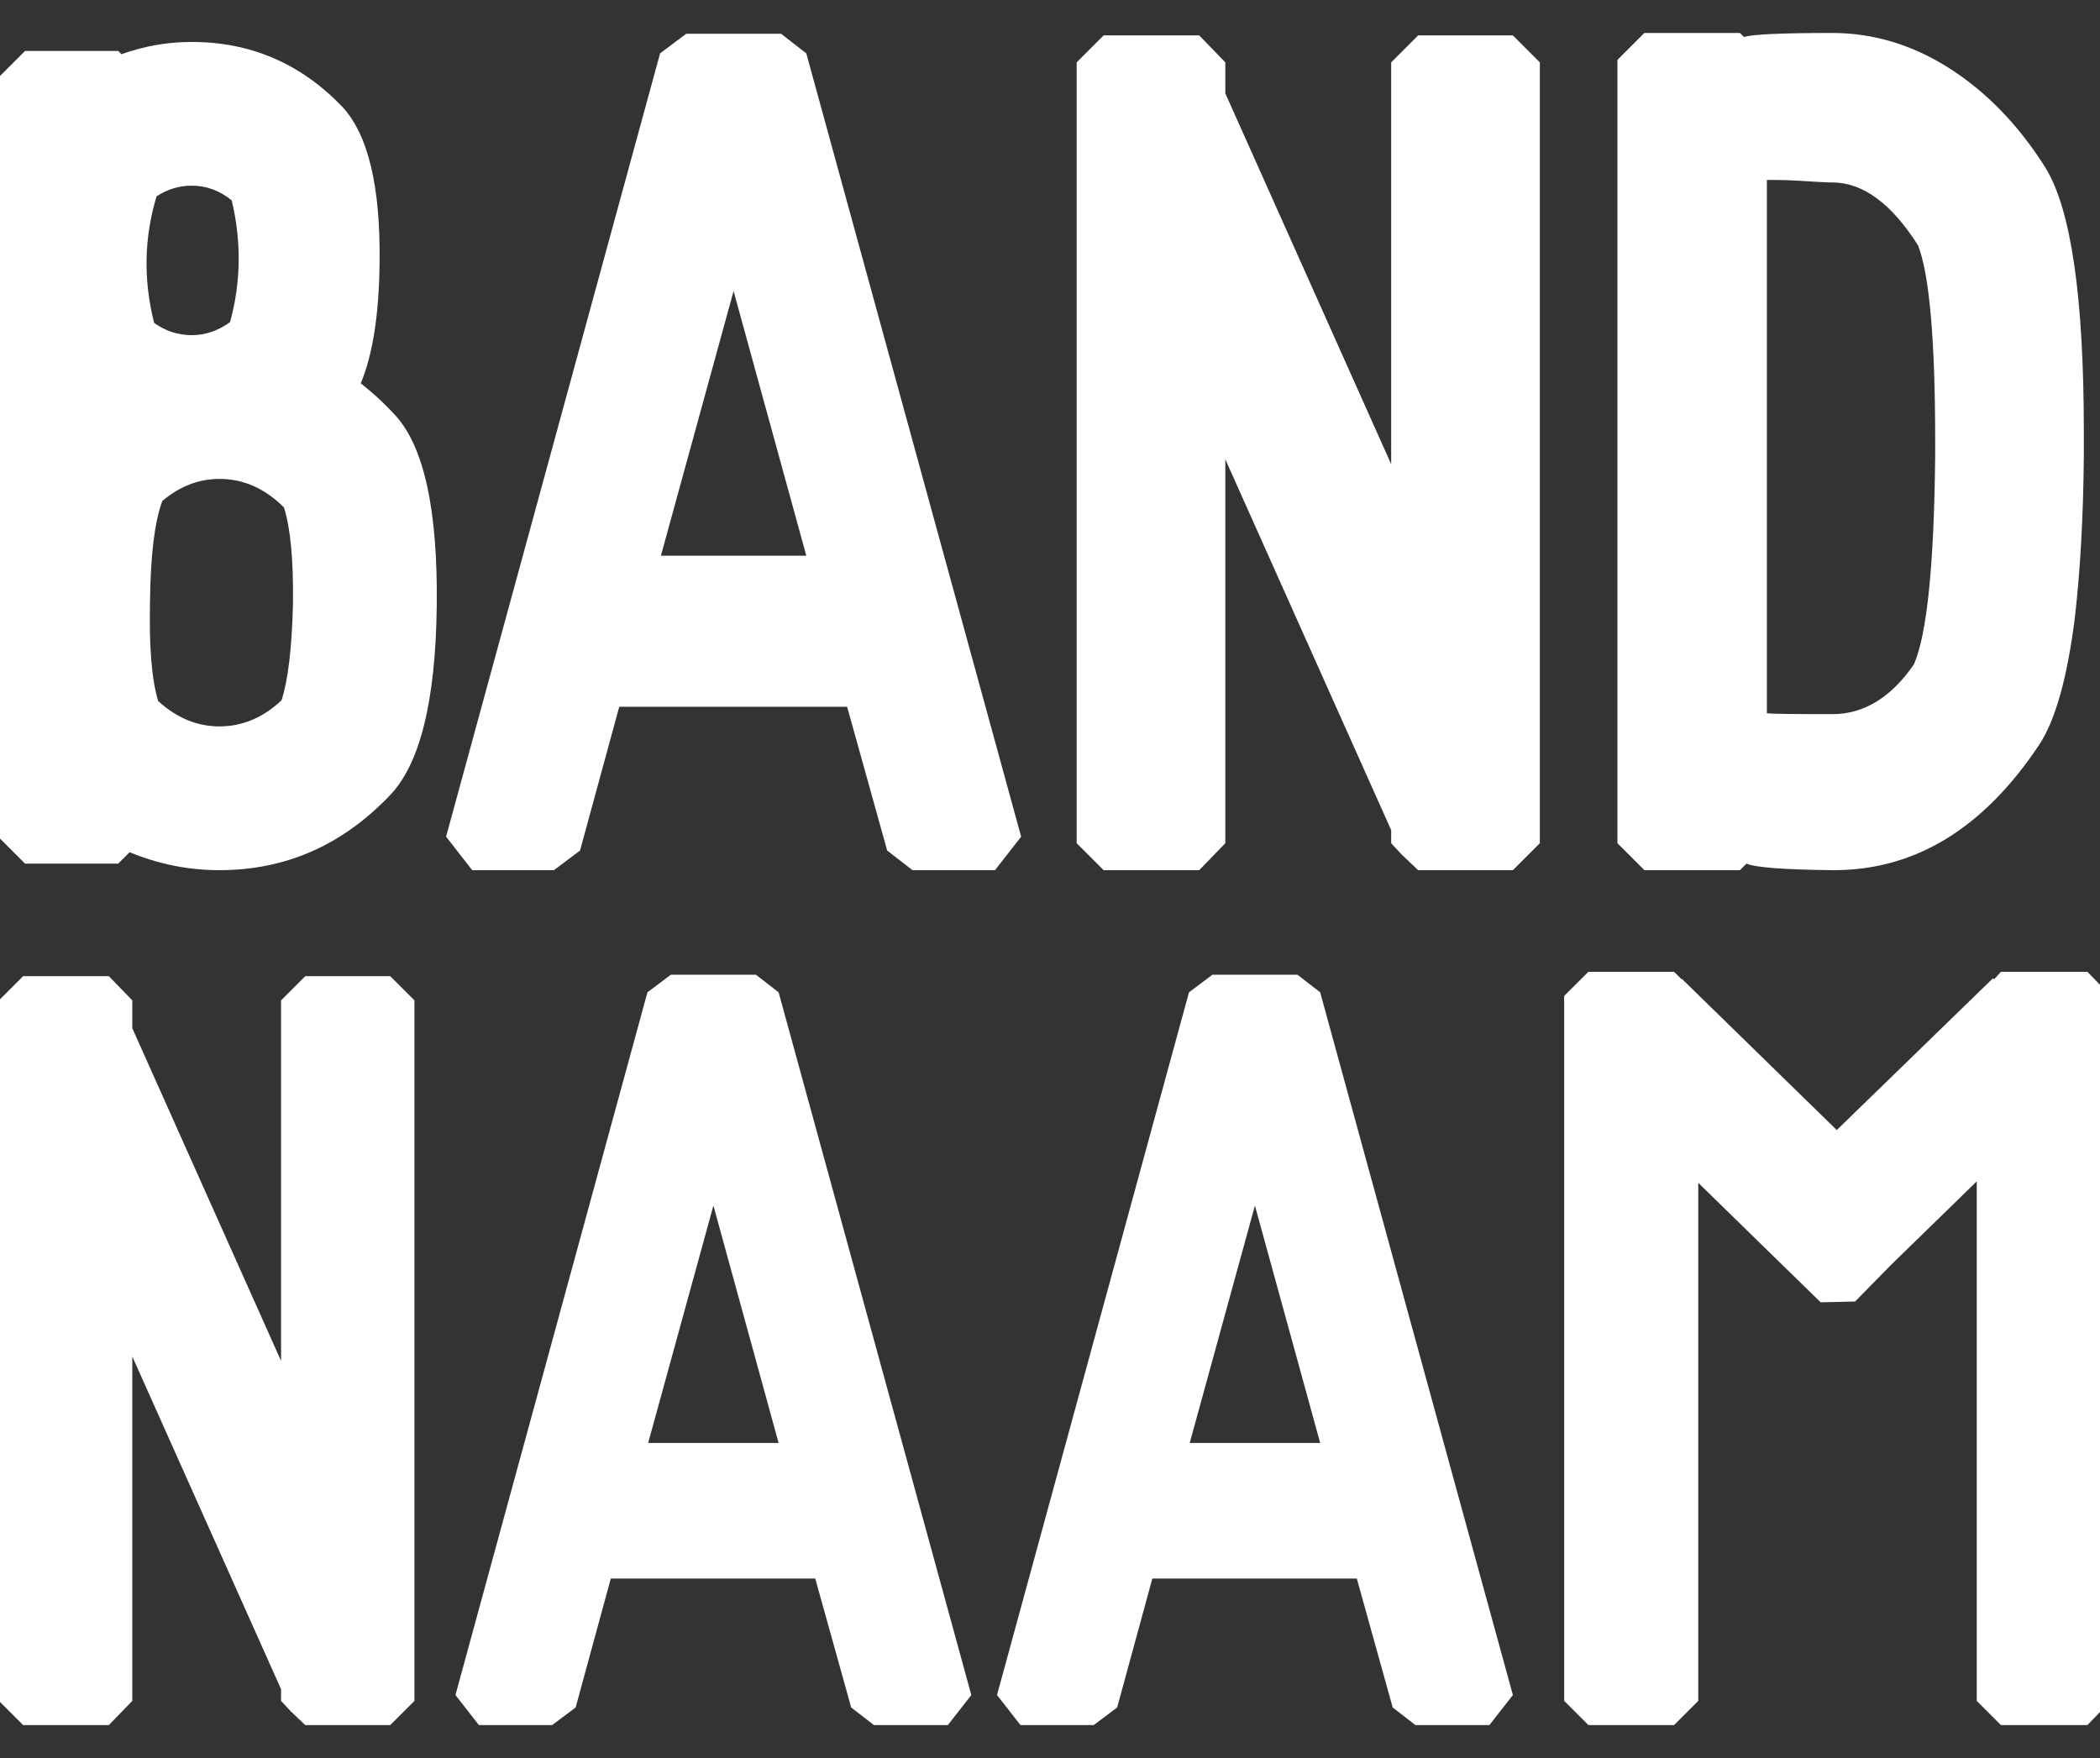 <?xml version="1.0" standalone="no"?>
<!DOCTYPE svg PUBLIC "-//W3C//DTD SVG 1.1//EN" "http://www.w3.org/Graphics/SVG/1.1/DTD/svg11.dtd">
<svg width="43px" height="36px" version="1.1" xmlns="http://www.w3.org/2000/svg" xmlns:xlink="http://www.w3.org/1999/xlink" xml:space="preserve" style="fill-rule:evenodd;clip-rule:evenodd;stroke-linejoin:round;stroke-miterlimit:1.414;">
    <rect width="100%" height="100%" fill="#333333" stroke="none"/>
    <g>
        <g id="Layer1">
            <g>
                <g>
                    <path d="M5.765,14.34C5.386,14.697 4.962,14.875 4.494,14.875C4.037,14.875 3.619,14.702 3.239,14.356C3.106,13.921 3.05,13.236 3.072,12.299C3.083,11.363 3.167,10.682 3.323,10.259C3.68,9.958 4.07,9.807 4.494,9.807C4.985,9.807 5.425,10.002 5.815,10.392C5.949,10.816 6.01,11.474 5.999,12.366C5.977,13.269 5.899,13.927 5.765,14.34ZM3.925,3.802C4.226,3.802 4.499,3.903 4.745,4.103C4.946,4.951 4.934,5.782 4.711,6.596C4.466,6.774 4.204,6.863 3.925,6.863C3.646,6.863 3.39,6.78 3.156,6.612C2.933,5.731 2.95,4.867 3.206,4.02C3.429,3.875 3.669,3.802 3.925,3.802ZM7.387,7.85C7.633,7.259 7.761,6.44 7.772,5.391C7.794,3.819 7.538,2.749 7.003,2.18C6.155,1.299 5.13,0.859 3.925,0.859C3.435,0.859 2.955,0.942 2.487,1.11L2.42,1.043L0.513,1.043L-0.022,1.578L-0.022,17.15L0.513,17.685L2.42,17.685L2.654,17.451C3.245,17.696 3.858,17.819 4.494,17.819C5.843,17.819 7.003,17.311 7.973,16.297C8.597,15.661 8.921,14.362 8.943,12.399C8.965,10.459 8.687,9.166 8.107,8.519C7.884,8.274 7.644,8.051 7.387,7.85Z" style="fill:white;fill-rule:nonzero;"/>
                </g>
                <g>
                    <path d="M16.51,11.379L15.021,5.96L13.533,11.379L16.51,11.379ZM16.51,1.093L20.909,17.133L20.374,17.819L18.684,17.819L18.166,17.417L17.346,14.473L12.68,14.473L11.877,17.417L11.342,17.819L9.669,17.819L9.134,17.133L13.516,1.093L14.051,0.691L15.992,0.691L16.51,1.093Z" style="fill:white;fill-rule:nonzero;"/>
                </g>
                <g>
                    <path d="M30.978,0.725L31.53,1.277L31.53,17.267L30.978,17.819L29.038,17.819L28.703,17.501L28.486,17.267L28.486,16.999L25.09,9.406L25.09,17.267L24.555,17.819L22.598,17.819L22.046,17.267L22.046,1.277L22.598,0.725L24.555,0.725L25.09,1.277L25.09,1.912L28.486,9.506L28.486,1.277L29.038,0.725L30.978,0.725Z" style="fill:white;fill-rule:nonzero;"/>
                </g>
                <g>
                    <path d="M39.625,9.322L39.625,9.038C39.625,6.964 39.508,5.626 39.274,5.023C38.727,4.165 38.142,3.736 37.518,3.736C37.406,3.736 37.183,3.724 36.849,3.702C36.659,3.691 36.497,3.685 36.364,3.685L36.179,3.685L36.179,14.607C36.28,14.618 36.726,14.624 37.518,14.624C38.164,14.624 38.722,14.284 39.19,13.604C39.458,12.991 39.603,11.563 39.625,9.322ZM41.883,3.434C42.407,4.282 42.669,6.083 42.669,8.837L42.669,9.339C42.658,10.576 42.597,11.68 42.485,12.65C42.329,13.888 42.084,14.758 41.749,15.26C40.612,16.966 39.212,17.819 37.551,17.819L37.518,17.819C36.525,17.808 35.94,17.763 35.761,17.685L35.627,17.819L33.671,17.819L33.119,17.267L33.119,1.227L33.671,0.675L35.627,0.675L35.711,0.758C35.878,0.703 36.481,0.675 37.518,0.675C38.354,0.675 39.151,0.914 39.909,1.394C40.679,1.885 41.337,2.565 41.883,3.434Z" style="fill:white;fill-rule:nonzero;"/>
                </g>
                <g>
                    <path d="M7.991,19.99L8.486,20.485L8.486,34.83L7.991,35.325L6.25,35.325L5.95,35.04L5.755,34.83L5.755,34.59L2.709,27.778L2.709,34.83L2.229,35.325L0.473,35.325L-0.022,34.83L-0.022,20.485L0.473,19.99L2.229,19.99L2.709,20.485L2.709,21.056L5.755,27.868L5.755,20.485L6.25,19.99L7.991,19.99Z" style="fill:white;fill-rule:nonzero;"/>
                </g>
                <g>
                    <path d="M15.943,29.548L14.608,24.687L13.272,29.548L15.943,29.548ZM15.943,20.32L19.889,34.71L19.409,35.325L17.894,35.325L17.429,34.965L16.693,32.324L12.507,32.324L11.787,34.965L11.307,35.325L9.806,35.325L9.326,34.71L13.257,20.32L13.737,19.96L15.478,19.96L15.943,20.32Z" style="fill:white;fill-rule:nonzero;"/>
                </g>
                <g>
                    <path d="M27.032,29.548L25.696,24.687L24.361,29.548L27.032,29.548ZM27.032,20.32L30.978,34.71L30.498,35.325L28.982,35.325L28.517,34.965L27.782,32.324L23.596,32.324L22.875,34.965L22.395,35.325L20.895,35.325L20.415,34.71L24.346,20.32L24.826,19.96L26.567,19.96L27.032,20.32Z" style="fill:white;fill-rule:nonzero;"/>
                </g>
                <g>
                    <path d="M42.742,19.9L43.222,20.395L43.222,34.83L42.742,35.325L40.971,35.325L40.476,34.83L40.476,24.192L38.721,25.902L37.985,26.652L37.28,26.668L34.774,24.222L34.774,34.83L34.279,35.325L32.524,35.325L32.028,34.83L32.028,20.395L32.524,19.9L34.279,19.9L34.429,20.05L34.444,20.05L37.61,23.141L40.806,20.035L40.836,20.05L40.971,19.9L42.742,19.9Z" style="fill:white;fill-rule:nonzero;"/>
                </g>
            </g>
        </g>
    </g>
</svg>
